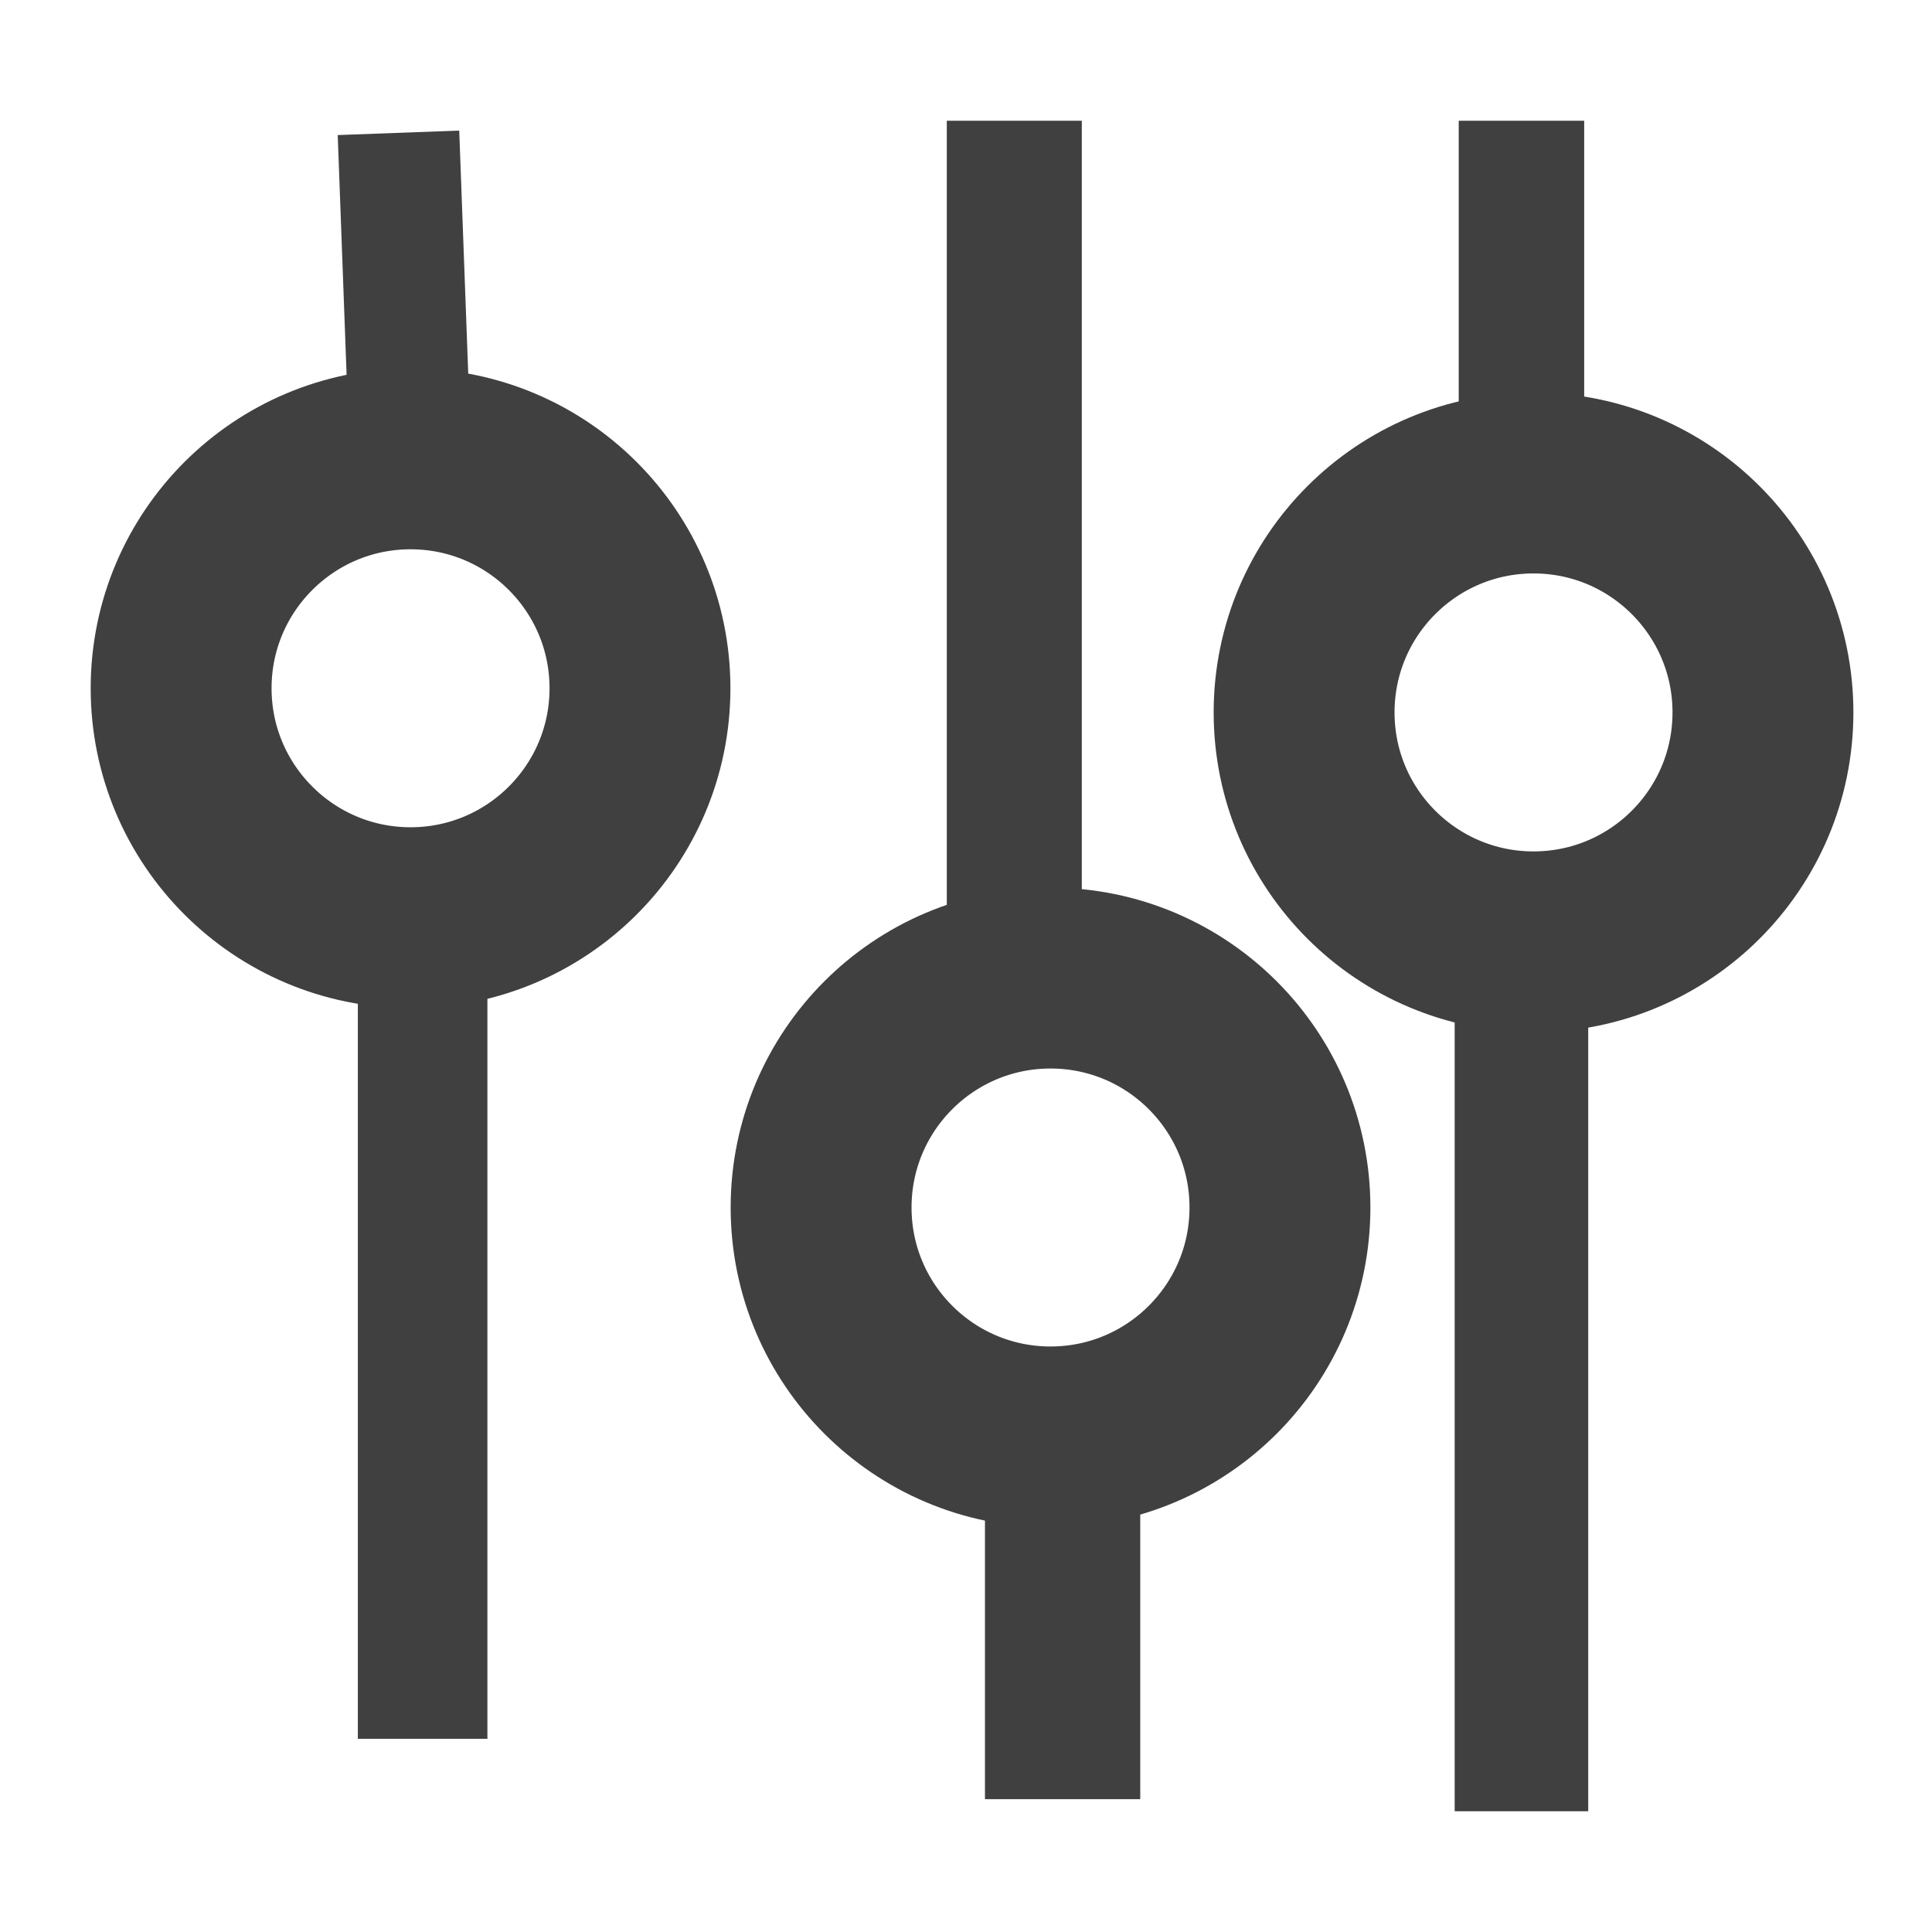 <?xml version="1.0" encoding="utf-8"?>
<!-- Generator: Adobe Illustrator 19.2.1, SVG Export Plug-In . SVG Version: 6.00 Build 0)  -->
<svg version="1.1" id="Layer_1" xmlns="http://www.w3.org/2000/svg" xmlns:xlink="http://www.w3.org/1999/xlink" x="0px" y="0px"
	 viewBox="0 0 16 16" style="enable-background:new 0 0 16 16;" xml:space="preserve">
<style type="text/css">
	.st0{fill:none;stroke:#404040;stroke-width:1.007;stroke-miterlimit:10;}
	.st1{fill:none;stroke:#404040;stroke-width:1.286;stroke-miterlimit:10;}
	.st2{fill:none;stroke:#404040;stroke-width:1.118;stroke-miterlimit:10;}
	.st3{fill:none;stroke:#404040;stroke-width:1.073;stroke-miterlimit:10;}
	.st4{fill:none;stroke:#404040;stroke-width:1.498;stroke-miterlimit:10;}
	.st5{fill:none;}
	.st6{fill:none;stroke:#404040;stroke-width:1.039;stroke-miterlimit:10;}
	.st7{fill:none;stroke:#404040;stroke-width:1.106;stroke-miterlimit:10;}
</style>
<line class="st0" x1="3.4" y1="3.8" x2="3.3" y2="1.1"/>
<line class="st1" x1="8.8" y1="14.9" x2="8.8" y2="12"/>
<line class="st2" x1="8.4" y1="8.3" x2="8.4" y2="1"/>
<line class="st3" x1="3.5" y1="7" x2="3.5" y2="14.4"/>
<circle class="st4" cx="3.4" cy="5.7" r="1.9"/>
<rect class="st5" width="16" height="16"/>
<circle class="st4" cx="8.7" cy="10" r="1.9"/>
<line class="st6" x1="12.6" y1="4.2" x2="12.6" y2="1"/>
<line class="st7" x1="12.6" y1="7.2" x2="12.6" y2="15"/>
<circle class="st4" cx="12.7" cy="5.9" r="1.9"/>
</svg>
